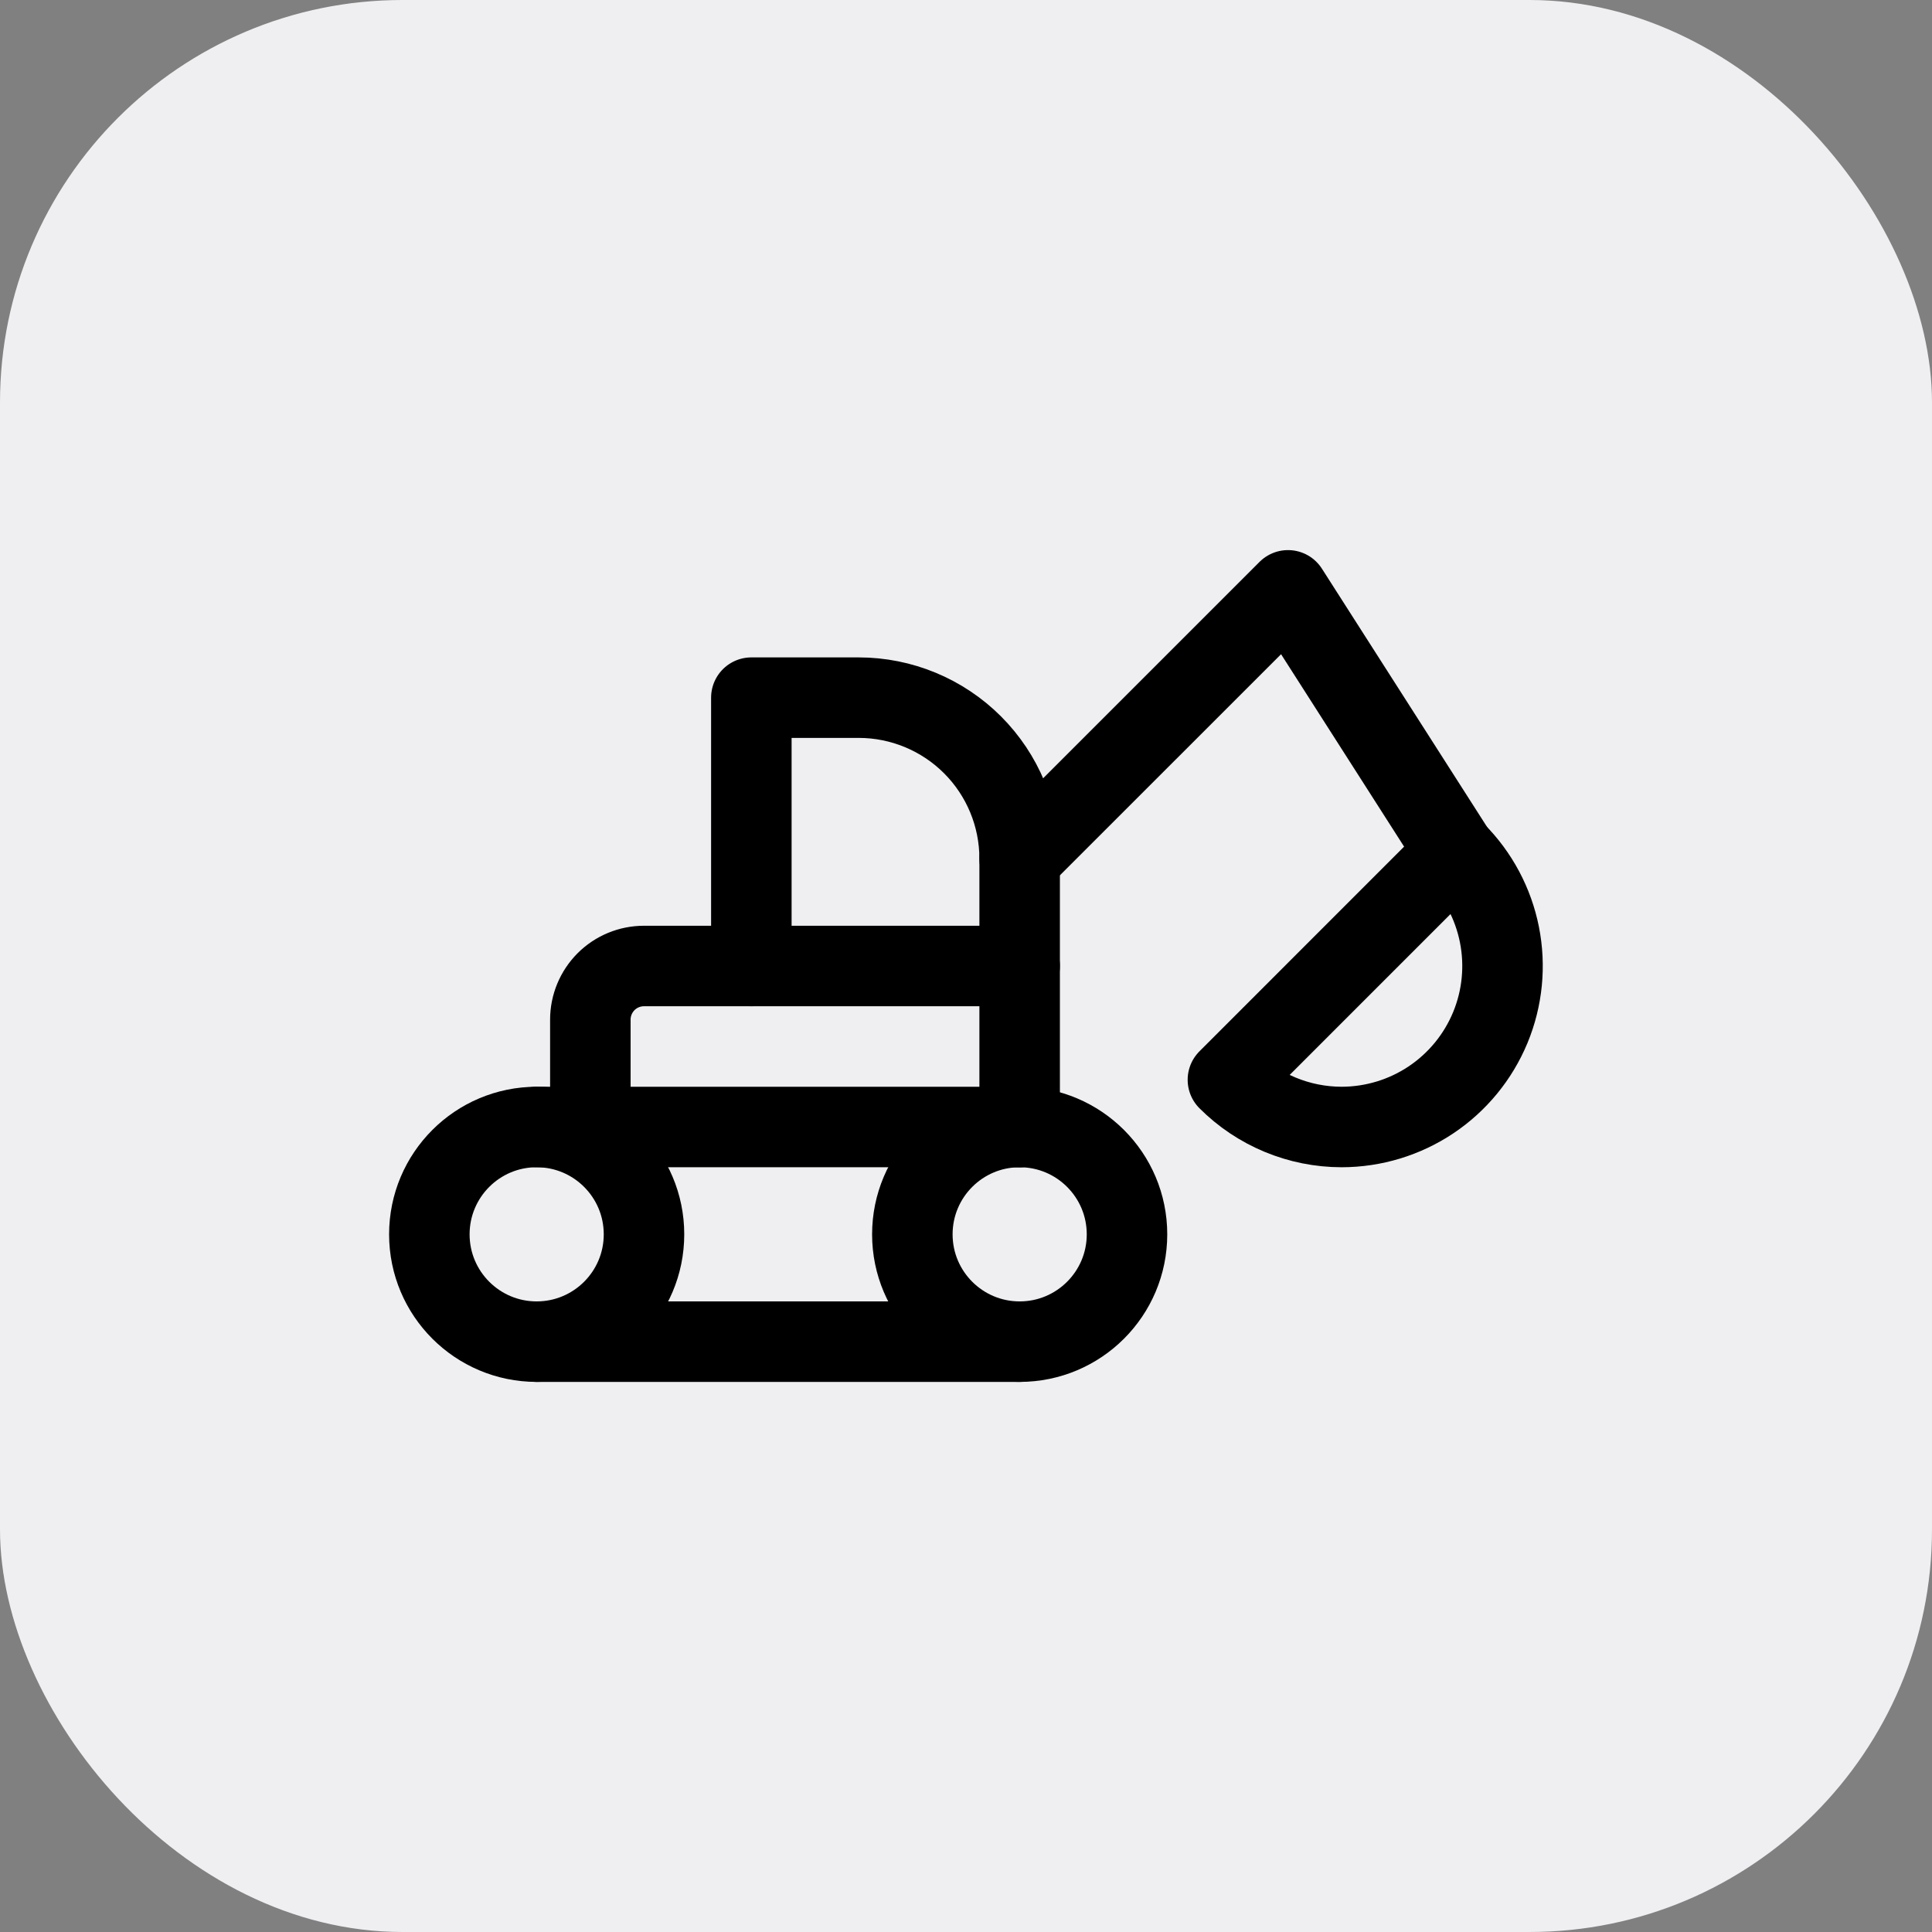 <svg width="48" height="48" viewBox="0 0 48 48" fill="none" xmlns="http://www.w3.org/2000/svg">
<rect x="0" y="0" width="48" height="48" fill="#808080" stroke="none"/>
<rect width="48" height="48" rx="10" fill="#EFEFF2"/>
<g clip-path="url(#clip0_121_5052)">
<path d="M13.333 33.333C14.806 33.333 16 32.139 16 30.667C16 29.194 14.806 28 13.333 28C11.861 28 10.667 29.194 10.667 30.667C10.667 32.139 11.861 33.333 13.333 33.333Z" stroke="black" stroke-width="2" stroke-linecap="round" stroke-linejoin="round"/>
<path d="M25.333 33.333C26.806 33.333 28 32.139 28 30.667C28 29.194 26.806 28 25.333 28C23.861 28 22.667 29.194 22.667 30.667C22.667 32.139 23.861 33.333 25.333 33.333Z" stroke="black" stroke-width="2" stroke-linecap="round" stroke-linejoin="round"/>
<path d="M25.333 33.333H13.333" stroke="black" stroke-width="2" stroke-linecap="round" stroke-linejoin="round"/>
<path d="M13.333 28H25.333" stroke="black" stroke-width="2" stroke-linecap="round" stroke-linejoin="round"/>
<path d="M18.667 24V17.333H21.333C22.394 17.333 23.412 17.755 24.162 18.505C24.912 19.255 25.333 20.272 25.333 21.333V28" stroke="black" stroke-width="2" stroke-linecap="round" stroke-linejoin="round"/>
<path d="M14.667 28V25.333C14.667 24.98 14.807 24.641 15.057 24.39C15.307 24.14 15.646 24 16 24H25.333" stroke="black" stroke-width="2" stroke-linecap="round" stroke-linejoin="round"/>
<path d="M36.16 21.173L32 14.667L25.333 21.333" stroke="black" stroke-width="2" stroke-linecap="round" stroke-linejoin="round"/>
<path d="M36.16 21.173C36.719 21.733 37.099 22.445 37.253 23.221C37.407 23.996 37.328 24.8 37.026 25.53C36.723 26.261 36.211 26.885 35.554 27.325C34.897 27.764 34.124 27.999 33.333 28C32.273 27.999 31.256 27.577 30.507 26.827L36.16 21.173V21.173Z" stroke="black" stroke-width="2" stroke-linecap="round" stroke-linejoin="round"/>
</g>
<defs>
<clipPath id="clip0_121_5052">
<rect width="32" height="32" fill="white" transform="translate(8 8)"/>
</clipPath>
</defs>
</svg>
